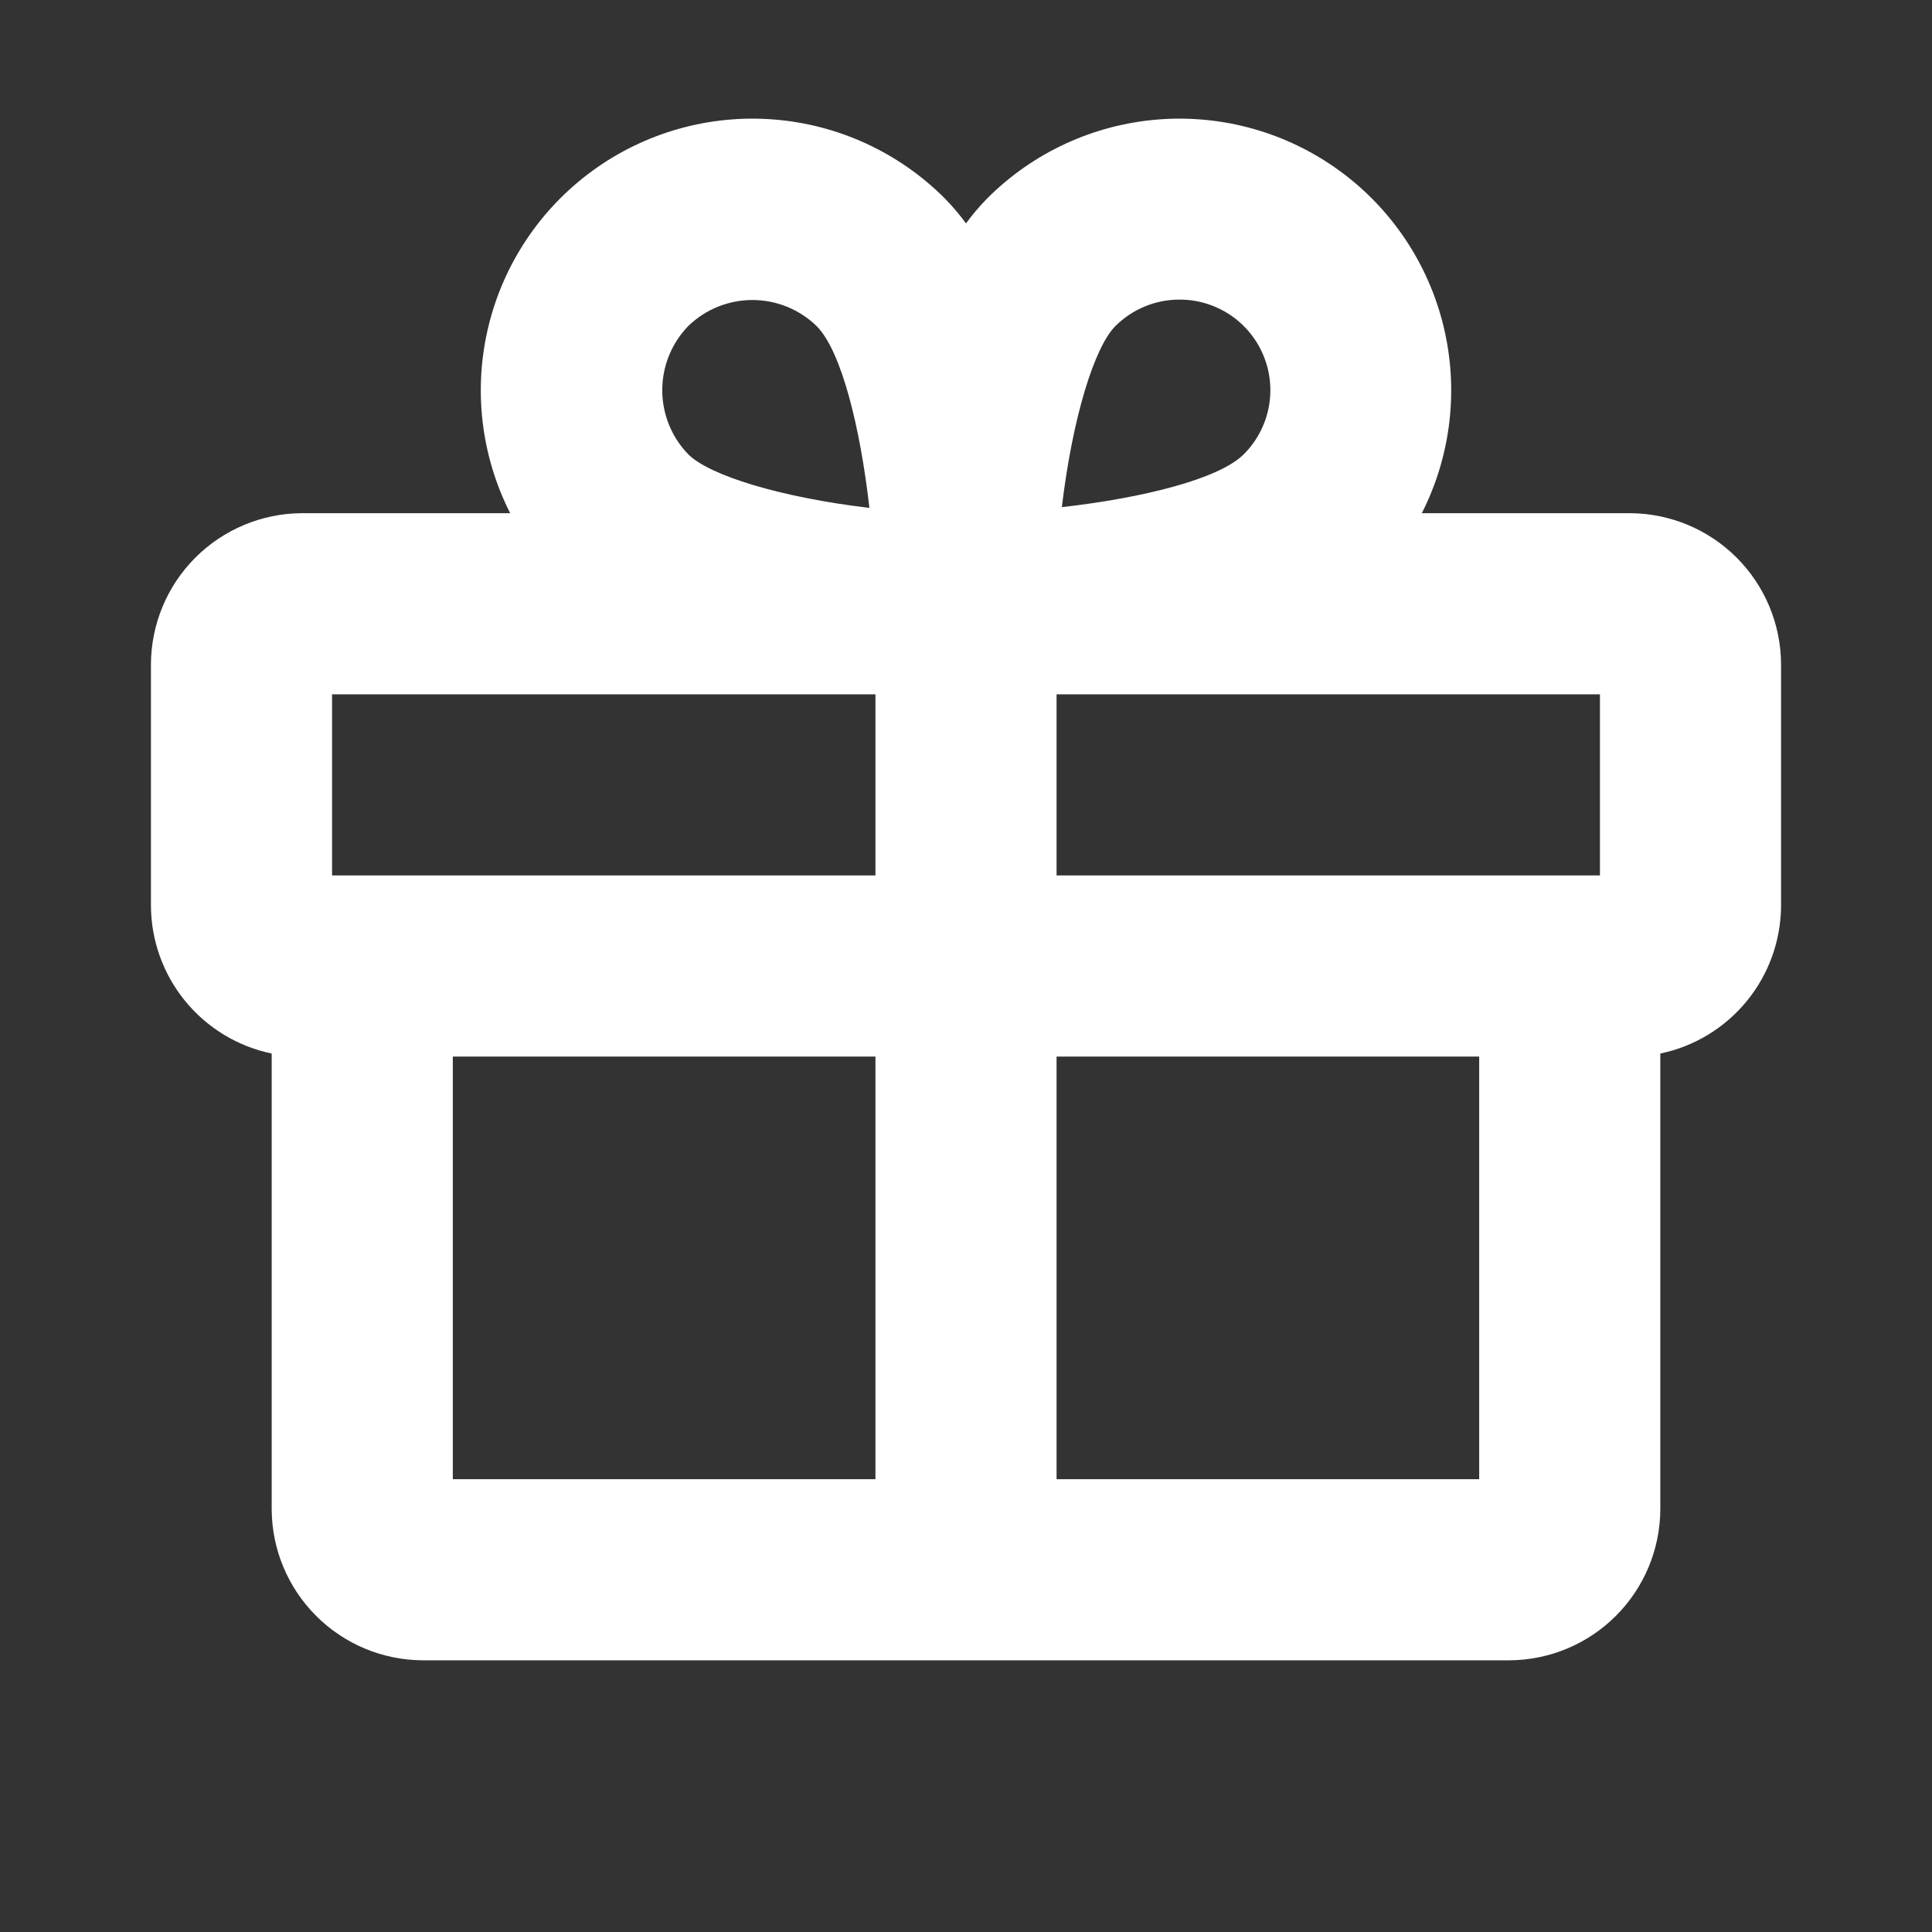 <svg width="256" height="256" viewBox="0 0 256 256" fill="none" xmlns="http://www.w3.org/2000/svg">
<rect x="0" y="0" width="256" height="256" fill="#333333" stroke="none"/>
<path d="M216 68H188.4C192.275 60.356 193.297 51.581 191.281 43.252C189.265 34.922 184.344 27.585 177.402 22.56C170.46 17.535 161.954 15.15 153.411 15.836C144.869 16.521 136.851 20.232 130.8 26.3C129.789 27.332 128.854 28.435 128 29.6C127.146 28.435 126.211 27.332 125.2 26.3C119.149 20.232 111.131 16.521 102.589 15.836C94.046 15.15 85.54 17.535 78.598 22.56C71.656 27.585 66.735 34.922 64.719 43.252C62.703 51.581 63.725 60.356 67.6 68H40C34.704 68.026 29.632 70.142 25.887 73.887C22.142 77.632 20.026 82.704 20 88V120C20.018 124.606 21.617 129.065 24.529 132.633C27.442 136.201 31.491 138.661 36 139.6V200C36.026 205.296 38.142 210.368 41.887 214.113C45.632 217.858 50.704 219.974 56 220H200C205.296 219.974 210.368 217.858 214.113 214.113C217.858 210.368 219.974 205.296 220 200V139.6C224.509 138.661 228.558 136.201 231.471 132.633C234.383 129.065 235.982 124.606 236 120V88C235.974 82.704 233.858 77.632 230.113 73.887C226.368 70.142 221.296 68.026 216 68V68ZM212 116H140V92H212V116ZM147.8 43.2C148.917 42.087 150.243 41.204 151.702 40.604C153.16 40.003 154.723 39.696 156.3 39.7C158.678 39.694 161.003 40.395 162.982 41.713C164.961 43.031 166.504 44.907 167.414 47.104C168.325 49.3 168.563 51.718 168.097 54.049C167.632 56.381 166.484 58.522 164.8 60.2C161.5 63.5 151.3 66 140.7 67.2C142.1 55.4 145 46 147.8 43.2ZM91.2 43.2C93.477 40.989 96.526 39.752 99.7 39.752C102.874 39.752 105.923 40.989 108.2 43.2C111.5 46.5 114 56.7 115.2 67.3C103.4 65.9 94 63 91.2 60.2C88.989 57.923 87.752 54.874 87.752 51.7C87.752 48.526 88.989 45.477 91.2 43.2V43.2ZM44 92H116V116H44V92ZM60 140H116V196H60V140ZM140 196V140H196V196H140Z" fill="white"/>
</svg>
